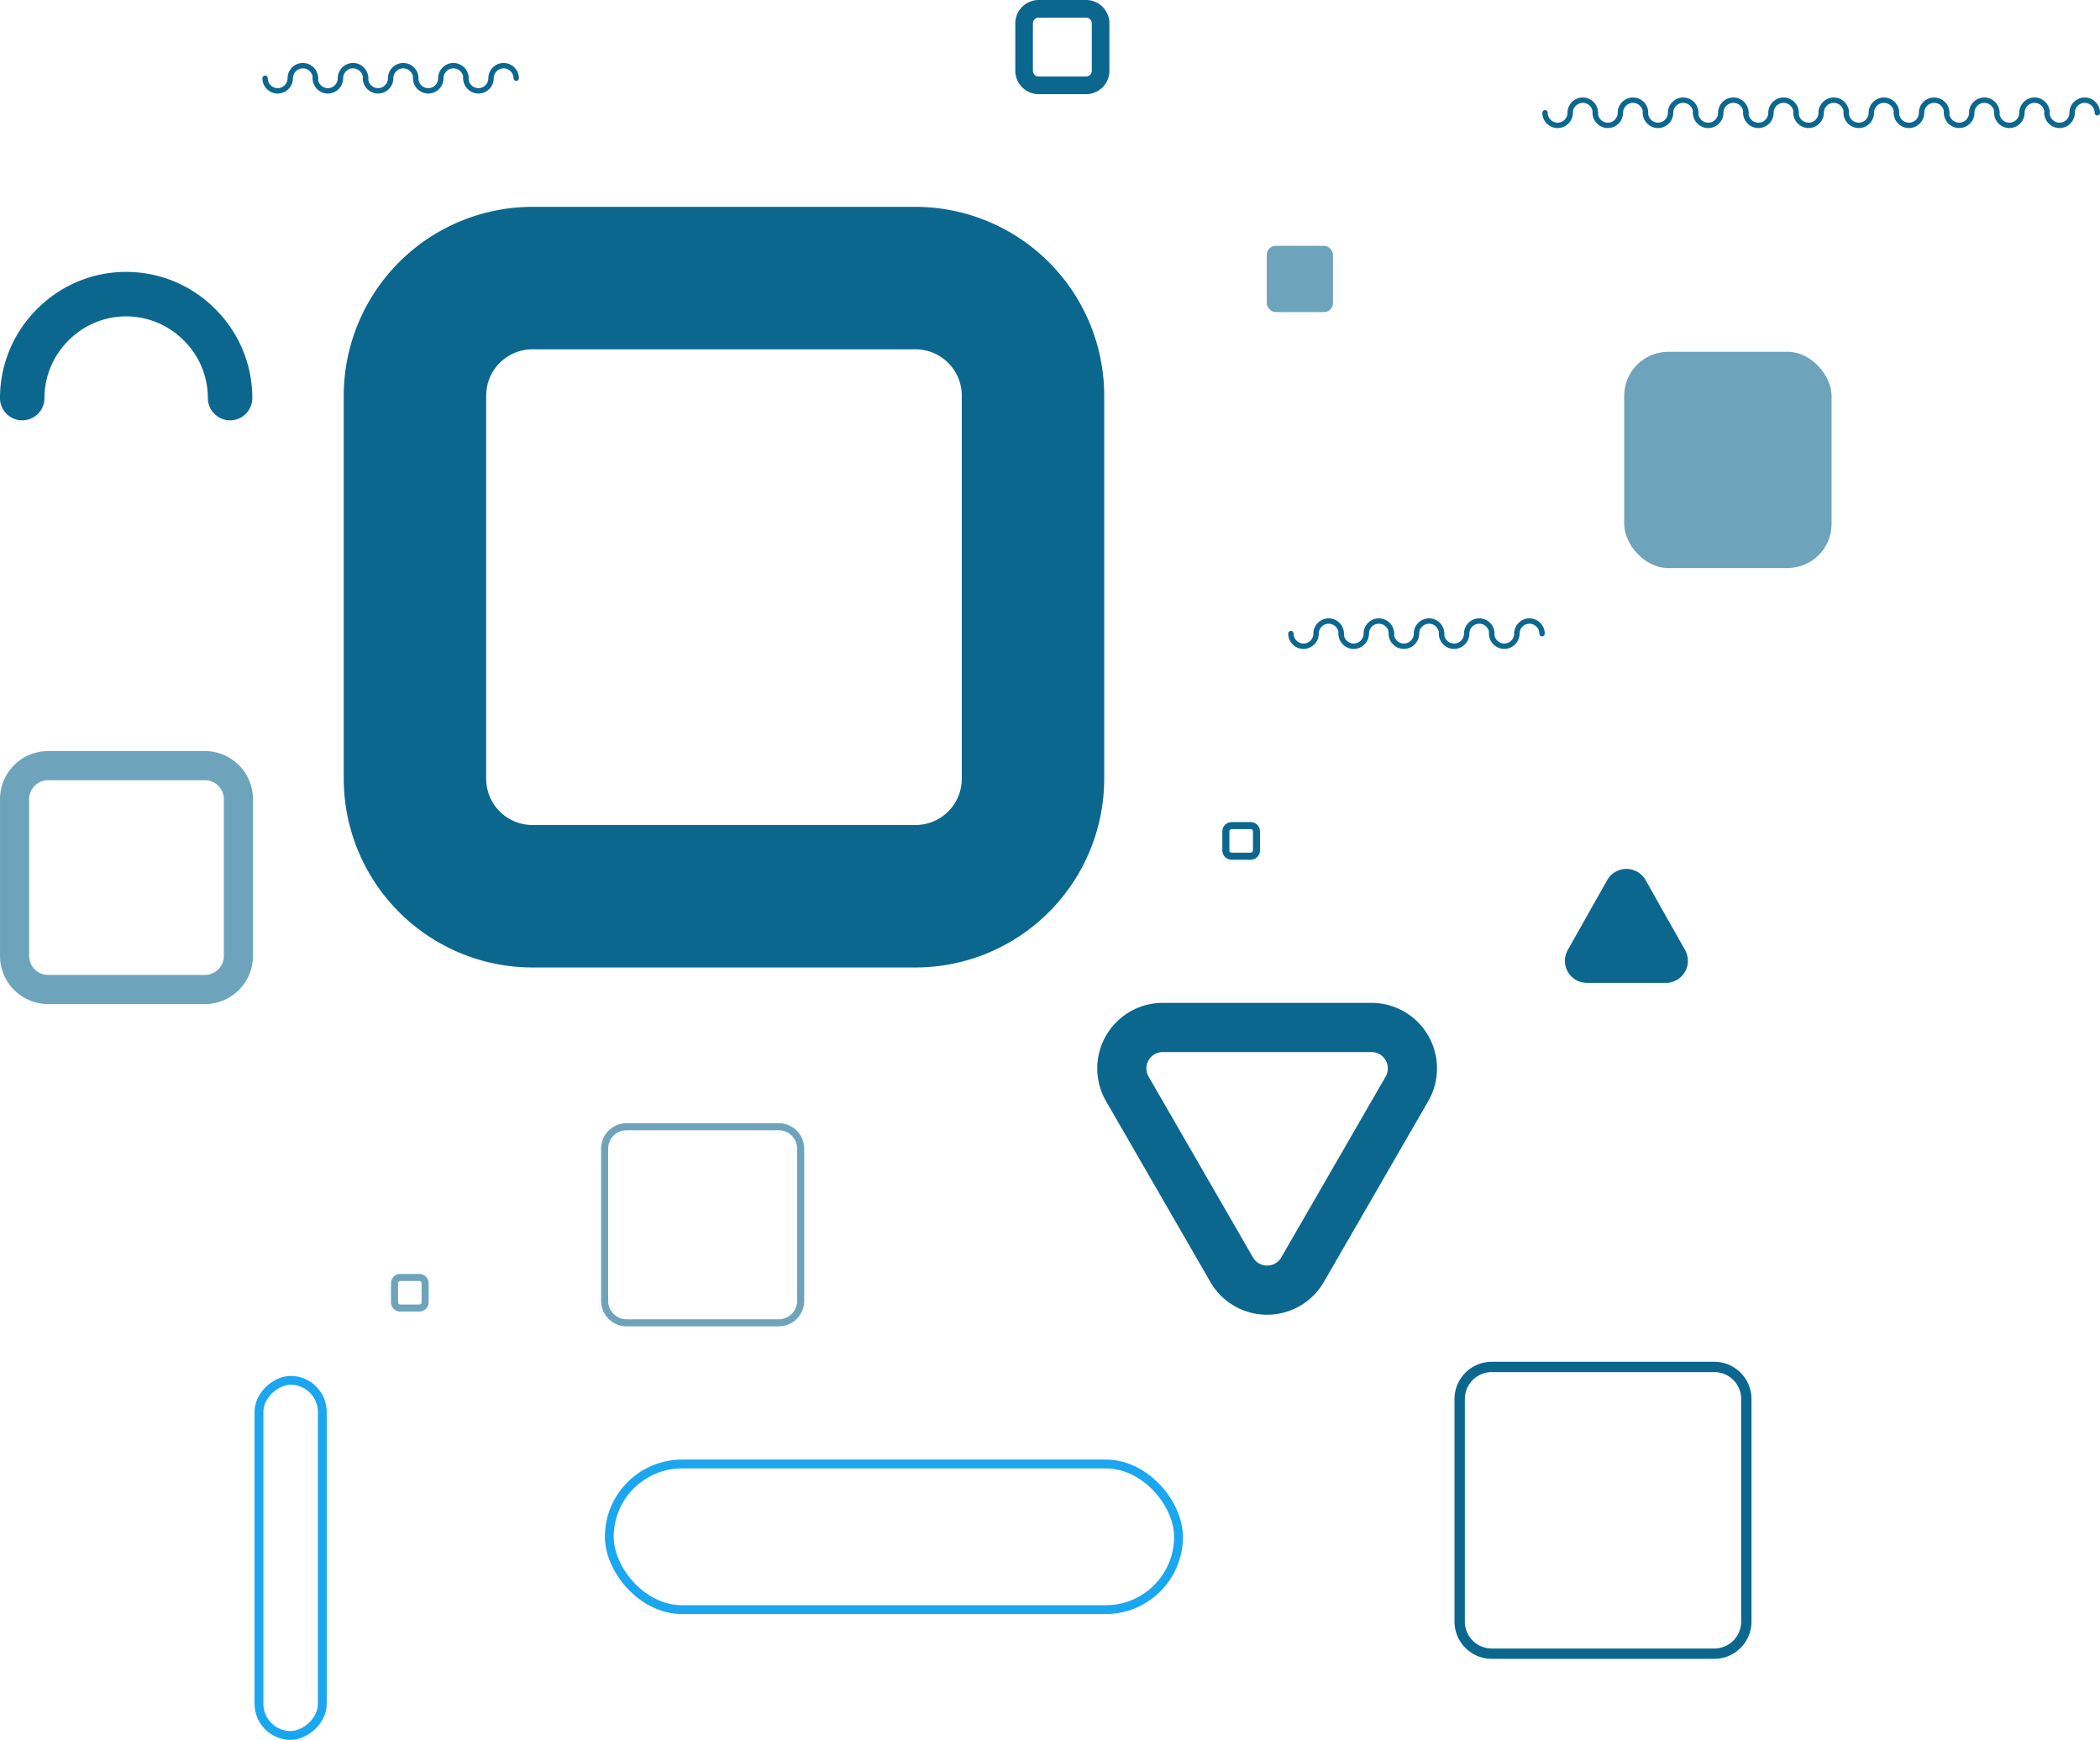 <svg height="394.218" viewBox="0 0 475.913 394.218" width="475.913" xmlns="http://www.w3.org/2000/svg"><g transform="translate(-9129.377 -1936.293)"><g fill="none" stroke="#1ba6f0" stroke-width="2" transform="matrix(0 -1 1 0 9187.066 2330.511)"><rect height="16.352" rx="8.176" stroke="none" width="82.469"/><rect fill="none" height="14.352" rx="7.176" width="80.469" x="1" y="1"/></g><g fill="none" stroke="#1ba6f0" stroke-width="2"><rect height="35" rx="17.5" stroke="none" width="131" x="9266.459" y="2267"/><rect fill="none" height="33" rx="16.5" width="129" x="9267.459" y="2268"/></g><g fill="#0c678f"><path d="m38.5 59.516a3.677 3.677 0 0 0 3.215-1.856l23.645-40.952a3.713 3.713 0 0 0 -3.215-5.569h-47.288a3.713 3.713 0 0 0 -3.215 5.569l23.643 40.951a3.678 3.678 0 0 0 3.215 1.857m0 11.139a14.816 14.816 0 0 1 -12.862-7.426l-23.638-40.952a14.844 14.844 0 0 1 12.857-22.277h47.288a14.844 14.844 0 0 1 12.861 22.277l-23.644 40.952a14.816 14.816 0 0 1 -12.862 7.425z" transform="translate(9378.037 2163.524)"/><path d="m-3594.977 720.692a3.439 3.439 0 0 1 2.445 1.018 3.437 3.437 0 0 1 1.018 2.444.61.61 0 0 1 -.61.61.61.61 0 0 1 -.61-.61 2.227 2.227 0 0 0 -.661-1.582 2.225 2.225 0 0 0 -1.582-.661 2.226 2.226 0 0 0 -1.582.661 2.229 2.229 0 0 0 -.661 1.582 3.438 3.438 0 0 1 -1.018 2.444 3.437 3.437 0 0 1 -2.444 1.018 3.434 3.434 0 0 1 -2.444-1.018 3.434 3.434 0 0 1 -1.019-2.444.61.61 0 0 1 .61-.61.61.61 0 0 1 .61.61 2.227 2.227 0 0 0 .66 1.582 2.227 2.227 0 0 0 1.582.661 2.224 2.224 0 0 0 1.582-.661 2.224 2.224 0 0 0 .661-1.582 3.439 3.439 0 0 1 1.018-2.444 3.437 3.437 0 0 1 2.445-1.018z" transform="translate(13196.804 1237.69)"/><path d="m-3594.977 720.692a3.439 3.439 0 0 1 2.445 1.018 3.437 3.437 0 0 1 1.018 2.444.61.61 0 0 1 -.61.61.61.61 0 0 1 -.61-.61 2.227 2.227 0 0 0 -.661-1.582 2.225 2.225 0 0 0 -1.582-.661 2.226 2.226 0 0 0 -1.582.661 2.229 2.229 0 0 0 -.661 1.582 3.438 3.438 0 0 1 -1.018 2.444 3.437 3.437 0 0 1 -2.444 1.018 3.434 3.434 0 0 1 -2.444-1.018 3.434 3.434 0 0 1 -1.019-2.444.61.61 0 0 1 .61-.61.61.61 0 0 1 .61.61 2.227 2.227 0 0 0 .66 1.582 2.227 2.227 0 0 0 1.582.661 2.224 2.224 0 0 0 1.582-.661 2.224 2.224 0 0 0 .661-1.582 3.439 3.439 0 0 1 1.018-2.444 3.437 3.437 0 0 1 2.445-1.018z" transform="translate(13185.429 1237.69)"/><path d="m-3594.977 720.692a3.439 3.439 0 0 1 2.445 1.018 3.437 3.437 0 0 1 1.018 2.444.61.61 0 0 1 -.61.61.61.61 0 0 1 -.61-.61 2.227 2.227 0 0 0 -.661-1.582 2.225 2.225 0 0 0 -1.582-.661 2.226 2.226 0 0 0 -1.582.661 2.229 2.229 0 0 0 -.661 1.582 3.438 3.438 0 0 1 -1.018 2.444 3.437 3.437 0 0 1 -2.444 1.018 3.434 3.434 0 0 1 -2.444-1.018 3.434 3.434 0 0 1 -1.019-2.444.61.61 0 0 1 .61-.61.61.61 0 0 1 .61.61 2.227 2.227 0 0 0 .66 1.582 2.227 2.227 0 0 0 1.582.661 2.224 2.224 0 0 0 1.582-.661 2.224 2.224 0 0 0 .661-1.582 3.439 3.439 0 0 1 1.018-2.444 3.437 3.437 0 0 1 2.445-1.018z" transform="translate(13174.054 1237.69)"/><path d="m-3594.977 720.692a3.439 3.439 0 0 1 2.445 1.018 3.437 3.437 0 0 1 1.018 2.444.61.61 0 0 1 -.61.61.61.61 0 0 1 -.61-.61 2.227 2.227 0 0 0 -.661-1.582 2.225 2.225 0 0 0 -1.582-.661 2.226 2.226 0 0 0 -1.582.661 2.229 2.229 0 0 0 -.661 1.582 3.438 3.438 0 0 1 -1.018 2.444 3.437 3.437 0 0 1 -2.444 1.018 3.434 3.434 0 0 1 -2.444-1.018 3.434 3.434 0 0 1 -1.019-2.444.61.61 0 0 1 .61-.61.61.61 0 0 1 .61.61 2.227 2.227 0 0 0 .66 1.582 2.227 2.227 0 0 0 1.582.661 2.224 2.224 0 0 0 1.582-.661 2.224 2.224 0 0 0 .661-1.582 3.439 3.439 0 0 1 1.018-2.444 3.437 3.437 0 0 1 2.445-1.018z" transform="translate(13162.679 1237.69)"/><path d="m-3594.977 720.692a3.439 3.439 0 0 1 2.445 1.018 3.437 3.437 0 0 1 1.018 2.444.61.61 0 0 1 -.61.61.61.61 0 0 1 -.61-.61 2.227 2.227 0 0 0 -.661-1.582 2.225 2.225 0 0 0 -1.582-.661 2.226 2.226 0 0 0 -1.582.661 2.229 2.229 0 0 0 -.661 1.582 3.438 3.438 0 0 1 -1.018 2.444 3.437 3.437 0 0 1 -2.444 1.018 3.434 3.434 0 0 1 -2.444-1.018 3.434 3.434 0 0 1 -1.019-2.444.61.61 0 0 1 .61-.61.61.61 0 0 1 .61.61 2.227 2.227 0 0 0 .66 1.582 2.227 2.227 0 0 0 1.582.661 2.224 2.224 0 0 0 1.582-.661 2.224 2.224 0 0 0 .661-1.582 3.439 3.439 0 0 1 1.018-2.444 3.437 3.437 0 0 1 2.445-1.018z" transform="translate(13151.304 1237.69)"/><path d="m-3594.977 720.692a3.439 3.439 0 0 1 2.445 1.018 3.437 3.437 0 0 1 1.018 2.444.61.61 0 0 1 -.61.61.61.61 0 0 1 -.61-.61 2.227 2.227 0 0 0 -.661-1.582 2.225 2.225 0 0 0 -1.582-.661 2.226 2.226 0 0 0 -1.582.661 2.229 2.229 0 0 0 -.661 1.582 3.438 3.438 0 0 1 -1.018 2.444 3.437 3.437 0 0 1 -2.444 1.018 3.434 3.434 0 0 1 -2.444-1.018 3.434 3.434 0 0 1 -1.019-2.444.61.61 0 0 1 .61-.61.61.61 0 0 1 .61.61 2.227 2.227 0 0 0 .66 1.582 2.227 2.227 0 0 0 1.582.661 2.224 2.224 0 0 0 1.582-.661 2.224 2.224 0 0 0 .661-1.582 3.439 3.439 0 0 1 1.018-2.444 3.437 3.437 0 0 1 2.445-1.018z" transform="translate(13139.929 1237.69)"/><path d="m-3594.977 720.692a3.439 3.439 0 0 1 2.445 1.018 3.437 3.437 0 0 1 1.018 2.444.61.61 0 0 1 -.61.61.61.61 0 0 1 -.61-.61 2.227 2.227 0 0 0 -.661-1.582 2.225 2.225 0 0 0 -1.582-.661 2.226 2.226 0 0 0 -1.582.661 2.229 2.229 0 0 0 -.661 1.582 3.438 3.438 0 0 1 -1.018 2.444 3.437 3.437 0 0 1 -2.444 1.018 3.434 3.434 0 0 1 -2.444-1.018 3.434 3.434 0 0 1 -1.019-2.444.61.61 0 0 1 .61-.61.61.61 0 0 1 .61.61 2.227 2.227 0 0 0 .66 1.582 2.227 2.227 0 0 0 1.582.661 2.224 2.224 0 0 0 1.582-.661 2.224 2.224 0 0 0 .661-1.582 3.439 3.439 0 0 1 1.018-2.444 3.437 3.437 0 0 1 2.445-1.018z" transform="translate(13128.553 1237.69)"/><path d="m-3594.977 720.692a3.439 3.439 0 0 1 2.445 1.018 3.437 3.437 0 0 1 1.018 2.444.61.61 0 0 1 -.61.61.61.61 0 0 1 -.61-.61 2.227 2.227 0 0 0 -.661-1.582 2.225 2.225 0 0 0 -1.582-.661 2.226 2.226 0 0 0 -1.582.661 2.229 2.229 0 0 0 -.661 1.582 3.438 3.438 0 0 1 -1.018 2.444 3.437 3.437 0 0 1 -2.444 1.018 3.434 3.434 0 0 1 -2.444-1.018 3.434 3.434 0 0 1 -1.019-2.444.61.61 0 0 1 .61-.61.61.61 0 0 1 .61.61 2.227 2.227 0 0 0 .66 1.582 2.227 2.227 0 0 0 1.582.661 2.224 2.224 0 0 0 1.582-.661 2.224 2.224 0 0 0 .661-1.582 3.439 3.439 0 0 1 1.018-2.444 3.437 3.437 0 0 1 2.445-1.018z" transform="translate(13117.178 1237.69)"/><path d="m-3594.977 720.692a3.439 3.439 0 0 1 2.445 1.018 3.437 3.437 0 0 1 1.018 2.444.61.61 0 0 1 -.61.61.61.61 0 0 1 -.61-.61 2.227 2.227 0 0 0 -.661-1.582 2.225 2.225 0 0 0 -1.582-.661 2.226 2.226 0 0 0 -1.582.661 2.229 2.229 0 0 0 -.661 1.582 3.438 3.438 0 0 1 -1.018 2.444 3.437 3.437 0 0 1 -2.444 1.018 3.434 3.434 0 0 1 -2.444-1.018 3.434 3.434 0 0 1 -1.019-2.444.61.61 0 0 1 .61-.61.61.61 0 0 1 .61.61 2.227 2.227 0 0 0 .66 1.582 2.227 2.227 0 0 0 1.582.661 2.224 2.224 0 0 0 1.582-.661 2.224 2.224 0 0 0 .661-1.582 3.439 3.439 0 0 1 1.018-2.444 3.437 3.437 0 0 1 2.445-1.018z" transform="translate(13105.803 1237.69)"/><path d="m-3594.977 720.692a3.439 3.439 0 0 1 2.445 1.018 3.437 3.437 0 0 1 1.018 2.444.61.61 0 0 1 -.61.61.61.61 0 0 1 -.61-.61 2.227 2.227 0 0 0 -.661-1.582 2.225 2.225 0 0 0 -1.582-.661 2.226 2.226 0 0 0 -1.582.661 2.229 2.229 0 0 0 -.661 1.582 3.438 3.438 0 0 1 -1.018 2.444 3.437 3.437 0 0 1 -2.444 1.018 3.434 3.434 0 0 1 -2.444-1.018 3.434 3.434 0 0 1 -1.019-2.444.61.61 0 0 1 .61-.61.61.61 0 0 1 .61.61 2.227 2.227 0 0 0 .66 1.582 2.227 2.227 0 0 0 1.582.661 2.224 2.224 0 0 0 1.582-.661 2.224 2.224 0 0 0 .661-1.582 3.439 3.439 0 0 1 1.018-2.444 3.437 3.437 0 0 1 2.445-1.018z" transform="translate(13094.428 1237.69)"/><path d="m-3594.977 720.692a3.439 3.439 0 0 1 2.445 1.018 3.437 3.437 0 0 1 1.018 2.444.61.61 0 0 1 -.61.61.61.61 0 0 1 -.61-.61 2.227 2.227 0 0 0 -.661-1.582 2.225 2.225 0 0 0 -1.582-.661 2.226 2.226 0 0 0 -1.582.661 2.229 2.229 0 0 0 -.661 1.582 3.438 3.438 0 0 1 -1.018 2.444 3.437 3.437 0 0 1 -2.444 1.018 3.434 3.434 0 0 1 -2.444-1.018 3.434 3.434 0 0 1 -1.019-2.444.61.61 0 0 1 .61-.61.61.61 0 0 1 .61.61 2.227 2.227 0 0 0 .66 1.582 2.227 2.227 0 0 0 1.582.661 2.224 2.224 0 0 0 1.582-.661 2.224 2.224 0 0 0 .661-1.582 3.439 3.439 0 0 1 1.018-2.444 3.437 3.437 0 0 1 2.445-1.018z" transform="translate(13083.053 1237.69)"/><path d="m-3594.977 720.692a3.439 3.439 0 0 1 2.445 1.018 3.437 3.437 0 0 1 1.018 2.444.61.61 0 0 1 -.61.61.61.61 0 0 1 -.61-.61 2.227 2.227 0 0 0 -.661-1.582 2.225 2.225 0 0 0 -1.582-.661 2.226 2.226 0 0 0 -1.582.661 2.229 2.229 0 0 0 -.661 1.582 3.438 3.438 0 0 1 -1.018 2.444 3.437 3.437 0 0 1 -2.444 1.018 3.434 3.434 0 0 1 -2.444-1.018 3.434 3.434 0 0 1 -1.019-2.444.61.61 0 0 1 .61-.61.61.61 0 0 1 .61.61 2.227 2.227 0 0 0 .66 1.582 2.227 2.227 0 0 0 1.582.661 2.224 2.224 0 0 0 1.582-.661 2.224 2.224 0 0 0 .661-1.582 3.439 3.439 0 0 1 1.018-2.444 3.437 3.437 0 0 1 2.445-1.018z" transform="translate(12838.488 1229.87)"/><path d="m-3594.977 720.692a3.439 3.439 0 0 1 2.445 1.018 3.437 3.437 0 0 1 1.018 2.444.61.61 0 0 1 -.61.61.61.61 0 0 1 -.61-.61 2.227 2.227 0 0 0 -.661-1.582 2.225 2.225 0 0 0 -1.582-.661 2.226 2.226 0 0 0 -1.582.661 2.229 2.229 0 0 0 -.661 1.582 3.438 3.438 0 0 1 -1.018 2.444 3.437 3.437 0 0 1 -2.444 1.018 3.434 3.434 0 0 1 -2.444-1.018 3.434 3.434 0 0 1 -1.019-2.444.61.61 0 0 1 .61-.61.61.61 0 0 1 .61.61 2.227 2.227 0 0 0 .66 1.582 2.227 2.227 0 0 0 1.582.661 2.224 2.224 0 0 0 1.582-.661 2.224 2.224 0 0 0 .661-1.582 3.439 3.439 0 0 1 1.018-2.444 3.437 3.437 0 0 1 2.445-1.018z" transform="translate(12827.113 1229.87)"/><path d="m-3594.977 720.692a3.439 3.439 0 0 1 2.445 1.018 3.437 3.437 0 0 1 1.018 2.444.61.61 0 0 1 -.61.61.61.61 0 0 1 -.61-.61 2.227 2.227 0 0 0 -.661-1.582 2.225 2.225 0 0 0 -1.582-.661 2.226 2.226 0 0 0 -1.582.661 2.229 2.229 0 0 0 -.661 1.582 3.438 3.438 0 0 1 -1.018 2.444 3.437 3.437 0 0 1 -2.444 1.018 3.434 3.434 0 0 1 -2.444-1.018 3.434 3.434 0 0 1 -1.019-2.444.61.61 0 0 1 .61-.61.61.61 0 0 1 .61.61 2.227 2.227 0 0 0 .66 1.582 2.227 2.227 0 0 0 1.582.661 2.224 2.224 0 0 0 1.582-.661 2.224 2.224 0 0 0 .661-1.582 3.439 3.439 0 0 1 1.018-2.444 3.437 3.437 0 0 1 2.445-1.018z" transform="translate(12815.738 1229.87)"/><path d="m-3594.977 720.692a3.439 3.439 0 0 1 2.445 1.018 3.437 3.437 0 0 1 1.018 2.444.61.61 0 0 1 -.61.61.61.61 0 0 1 -.61-.61 2.227 2.227 0 0 0 -.661-1.582 2.225 2.225 0 0 0 -1.582-.661 2.226 2.226 0 0 0 -1.582.661 2.229 2.229 0 0 0 -.661 1.582 3.438 3.438 0 0 1 -1.018 2.444 3.437 3.437 0 0 1 -2.444 1.018 3.434 3.434 0 0 1 -2.444-1.018 3.434 3.434 0 0 1 -1.019-2.444.61.61 0 0 1 .61-.61.61.61 0 0 1 .61.61 2.227 2.227 0 0 0 .66 1.582 2.227 2.227 0 0 0 1.582.661 2.224 2.224 0 0 0 1.582-.661 2.224 2.224 0 0 0 .661-1.582 3.439 3.439 0 0 1 1.018-2.444 3.437 3.437 0 0 1 2.445-1.018z" transform="translate(12804.363 1229.87)"/><path d="m-3594.977 720.692a3.439 3.439 0 0 1 2.445 1.018 3.437 3.437 0 0 1 1.018 2.444.61.61 0 0 1 -.61.61.61.61 0 0 1 -.61-.61 2.227 2.227 0 0 0 -.661-1.582 2.225 2.225 0 0 0 -1.582-.661 2.226 2.226 0 0 0 -1.582.661 2.229 2.229 0 0 0 -.661 1.582 3.438 3.438 0 0 1 -1.018 2.444 3.437 3.437 0 0 1 -2.444 1.018 3.434 3.434 0 0 1 -2.444-1.018 3.434 3.434 0 0 1 -1.019-2.444.61.61 0 0 1 .61-.61.61.61 0 0 1 .61.61 2.227 2.227 0 0 0 .66 1.582 2.227 2.227 0 0 0 1.582.661 2.224 2.224 0 0 0 1.582-.661 2.224 2.224 0 0 0 .661-1.582 3.439 3.439 0 0 1 1.018-2.444 3.437 3.437 0 0 1 2.445-1.018z" transform="translate(12792.987 1229.87)"/></g><path d="m-3353.4 300.018a.519.519 0 0 1 -.519-.519v-4.3a.519.519 0 0 1 .519-.519h4.3a.519.519 0 0 1 .519.519v4.3a.519.519 0 0 1 -.519.519zm0 1.6h4.3a2.12 2.12 0 0 0 2.117-2.117v-4.3a2.12 2.12 0 0 0 -2.117-2.117h-4.3a2.12 2.12 0 0 0 -2.118 2.117v4.3a2.12 2.12 0 0 0 2.118 2.117z" fill="#6da4bc" transform="translate(12573.504 1931.851)"/><path d="m-4627.212 521.077a4.168 4.168 0 0 1 -4.168-4.168v-34.484a4.168 4.168 0 0 1 4.168-4.168h34.483a4.169 4.169 0 0 1 4.169 4.168v34.484a4.169 4.169 0 0 1 -4.169 4.168zm0 1.6h34.483a5.777 5.777 0 0 0 5.772-5.771v-34.481a5.777 5.777 0 0 0 -5.772-5.771h-34.483a5.778 5.778 0 0 0 -5.771 5.771v34.484a5.778 5.778 0 0 0 5.771 5.771z" fill="#6da4bc" transform="translate(13898.586 1714.134)"/><rect fill="#6da4bc" height="15" rx="2" width="15" x="9416.46" y="1992"/><path d="m-4624.544 541.618a6.1 6.1 0 0 1 -6.095-6.1v-50.424a6.1 6.1 0 0 1 6.095-6.1h50.429a6.1 6.1 0 0 1 6.1 6.1v50.429a6.1 6.1 0 0 1 -6.1 6.1h-50.429m0 2.344h50.429a8.449 8.449 0 0 0 8.44-8.44v-50.433a8.449 8.449 0 0 0 -8.44-8.44h-50.429a8.449 8.449 0 0 0 -8.439 8.44v50.429a8.45 8.45 0 0 0 8.439 8.44z" fill="#0c678f" transform="translate(14091.986 1768.189)"/><path d="m-995.491 429.777a28.382 28.382 0 0 1 20.185 8.407 28.382 28.382 0 0 1 8.407 20.185 5.037 5.037 0 0 1 -5.037 5.037 5.037 5.037 0 0 1 -5.037-5.037 18.374 18.374 0 0 0 -5.456-13.061 18.374 18.374 0 0 0 -13.061-5.456 18.375 18.375 0 0 0 -13.062 5.456 18.375 18.375 0 0 0 -5.456 13.061 5.037 5.037 0 0 1 -5.037 5.037 5.037 5.037 0 0 1 -5.037-5.037 28.381 28.381 0 0 1 8.407-20.185 28.382 28.382 0 0 1 20.184-8.407z" fill="#0c678f" transform="translate(10153.46 1568.123)"/><path d="m13.146 7.713a5 5 0 0 1 8.708 0l8.936 15.829a5 5 0 0 1 -4.354 7.458h-17.872a5 5 0 0 1 -4.354-7.458z" fill="#0c678f" transform="translate(9480.46 2128)"/><path d="m-3312.74 433.144a10.491 10.491 0 0 1 -10.491-10.491v-86.8a10.491 10.491 0 0 1 10.491-10.491h86.8a10.492 10.492 0 0 1 10.491 10.491v86.8a10.492 10.492 0 0 1 -10.491 10.491zm0 32.28h86.8a42.821 42.821 0 0 0 42.772-42.772v-86.8a42.821 42.821 0 0 0 -42.772-42.772h-86.8a42.821 42.821 0 0 0 -42.772 42.772v86.8a42.821 42.821 0 0 0 42.772 42.772z" fill="#0c678f" transform="translate(12562.789 1690.08)"/><path d="m-3353.4 300.018a.519.519 0 0 1 -.519-.519v-4.3a.519.519 0 0 1 .519-.519h4.3a.519.519 0 0 1 .519.519v4.3a.519.519 0 0 1 -.519.519zm0 1.6h4.3a2.12 2.12 0 0 0 2.117-2.117v-4.3a2.12 2.12 0 0 0 -2.117-2.117h-4.3a2.12 2.12 0 0 0 -2.118 2.117v4.3a2.12 2.12 0 0 0 2.118 2.117z" fill="#0c678f" transform="translate(12761.906 1829.476)"/><path d="m-4003.107 480.653a4.3 4.3 0 0 1 -4.295-4.295v-35.531a4.3 4.3 0 0 1 4.295-4.295h35.531a4.3 4.3 0 0 1 4.295 4.295v35.531a4.3 4.3 0 0 1 -4.295 4.295zm0 6.607h35.531a10.914 10.914 0 0 0 10.9-10.9v-35.533a10.914 10.914 0 0 0 -10.9-10.9h-35.531a10.914 10.914 0 0 0 -10.9 10.9v35.531a10.914 10.914 0 0 0 10.9 10.9z" fill="#6da4bc" transform="translate(13143.387 1676.535)"/><path d="m-3594.977 720.692a3.439 3.439 0 0 1 2.445 1.018 3.437 3.437 0 0 1 1.018 2.444.61.61 0 0 1 -.61.61.61.61 0 0 1 -.61-.61 2.227 2.227 0 0 0 -.661-1.582 2.225 2.225 0 0 0 -1.582-.661 2.226 2.226 0 0 0 -1.582.661 2.229 2.229 0 0 0 -.661 1.582 3.438 3.438 0 0 1 -1.018 2.444 3.437 3.437 0 0 1 -2.444 1.018 3.434 3.434 0 0 1 -2.444-1.018 3.434 3.434 0 0 1 -1.019-2.444.61.61 0 0 1 .61-.61.61.61 0 0 1 .61.61 2.227 2.227 0 0 0 .66 1.582 2.227 2.227 0 0 0 1.582.661 2.224 2.224 0 0 0 1.582-.661 2.224 2.224 0 0 0 .661-1.582 3.439 3.439 0 0 1 1.018-2.444 3.437 3.437 0 0 1 2.445-1.018z" fill="#0c678f" transform="translate(13070.966 1355.707)"/><path d="m-3594.977 720.692a3.439 3.439 0 0 1 2.445 1.018 3.437 3.437 0 0 1 1.018 2.444.61.61 0 0 1 -.61.61.61.61 0 0 1 -.61-.61 2.227 2.227 0 0 0 -.661-1.582 2.225 2.225 0 0 0 -1.582-.661 2.226 2.226 0 0 0 -1.582.661 2.229 2.229 0 0 0 -.661 1.582 3.438 3.438 0 0 1 -1.018 2.444 3.437 3.437 0 0 1 -2.444 1.018 3.434 3.434 0 0 1 -2.444-1.018 3.434 3.434 0 0 1 -1.019-2.444.61.61 0 0 1 .61-.61.61.61 0 0 1 .61.61 2.227 2.227 0 0 0 .66 1.582 2.227 2.227 0 0 0 1.582.661 2.224 2.224 0 0 0 1.582-.661 2.224 2.224 0 0 0 .661-1.582 3.439 3.439 0 0 1 1.018-2.444 3.437 3.437 0 0 1 2.445-1.018z" fill="#0c678f" transform="translate(13059.591 1355.707)"/><path d="m-3594.977 720.692a3.439 3.439 0 0 1 2.445 1.018 3.437 3.437 0 0 1 1.018 2.444.61.61 0 0 1 -.61.61.61.61 0 0 1 -.61-.61 2.227 2.227 0 0 0 -.661-1.582 2.225 2.225 0 0 0 -1.582-.661 2.226 2.226 0 0 0 -1.582.661 2.229 2.229 0 0 0 -.661 1.582 3.438 3.438 0 0 1 -1.018 2.444 3.437 3.437 0 0 1 -2.444 1.018 3.434 3.434 0 0 1 -2.444-1.018 3.434 3.434 0 0 1 -1.019-2.444.61.61 0 0 1 .61-.61.61.61 0 0 1 .61.61 2.227 2.227 0 0 0 .66 1.582 2.227 2.227 0 0 0 1.582.661 2.224 2.224 0 0 0 1.582-.661 2.224 2.224 0 0 0 .661-1.582 3.439 3.439 0 0 1 1.018-2.444 3.437 3.437 0 0 1 2.445-1.018z" fill="#0c678f" transform="translate(13048.216 1355.707)"/><path d="m-3594.977 720.692a3.439 3.439 0 0 1 2.445 1.018 3.437 3.437 0 0 1 1.018 2.444.61.61 0 0 1 -.61.61.61.61 0 0 1 -.61-.61 2.227 2.227 0 0 0 -.661-1.582 2.225 2.225 0 0 0 -1.582-.661 2.226 2.226 0 0 0 -1.582.661 2.229 2.229 0 0 0 -.661 1.582 3.438 3.438 0 0 1 -1.018 2.444 3.437 3.437 0 0 1 -2.444 1.018 3.434 3.434 0 0 1 -2.444-1.018 3.434 3.434 0 0 1 -1.019-2.444.61.61 0 0 1 .61-.61.61.61 0 0 1 .61.61 2.227 2.227 0 0 0 .66 1.582 2.227 2.227 0 0 0 1.582.661 2.224 2.224 0 0 0 1.582-.661 2.224 2.224 0 0 0 .661-1.582 3.439 3.439 0 0 1 1.018-2.444 3.437 3.437 0 0 1 2.445-1.018z" fill="#0c678f" transform="translate(13036.841 1355.707)"/><path d="m-3594.977 720.692a3.439 3.439 0 0 1 2.445 1.018 3.437 3.437 0 0 1 1.018 2.444.61.61 0 0 1 -.61.61.61.61 0 0 1 -.61-.61 2.227 2.227 0 0 0 -.661-1.582 2.225 2.225 0 0 0 -1.582-.661 2.226 2.226 0 0 0 -1.582.661 2.229 2.229 0 0 0 -.661 1.582 3.438 3.438 0 0 1 -1.018 2.444 3.437 3.437 0 0 1 -2.444 1.018 3.434 3.434 0 0 1 -2.444-1.018 3.434 3.434 0 0 1 -1.019-2.444.61.61 0 0 1 .61-.61.61.61 0 0 1 .61.61 2.227 2.227 0 0 0 .66 1.582 2.227 2.227 0 0 0 1.582.661 2.224 2.224 0 0 0 1.582-.661 2.224 2.224 0 0 0 .661-1.582 3.439 3.439 0 0 1 1.018-2.444 3.437 3.437 0 0 1 2.445-1.018z" fill="#0c678f" transform="translate(13025.465 1355.707)"/><path d="m-3350.219 310.418a1.3 1.3 0 0 1 -1.3-1.3v-10.741a1.3 1.3 0 0 1 1.3-1.3h10.742a1.3 1.3 0 0 1 1.3 1.3v10.742a1.3 1.3 0 0 1 -1.3 1.3h-10.742m0 4h10.742a5.3 5.3 0 0 0 5.293-5.293v-10.749a5.3 5.3 0 0 0 -5.293-5.293h-10.742a5.3 5.3 0 0 0 -5.293 5.293v10.742a5.3 5.3 0 0 0 5.293 5.293z" fill="#0c678f" transform="translate(12714.982 1643.209)"/><rect fill="#6da4bc" height="49" rx="10" width="47" x="9497.46" y="2016"/></g></svg>
